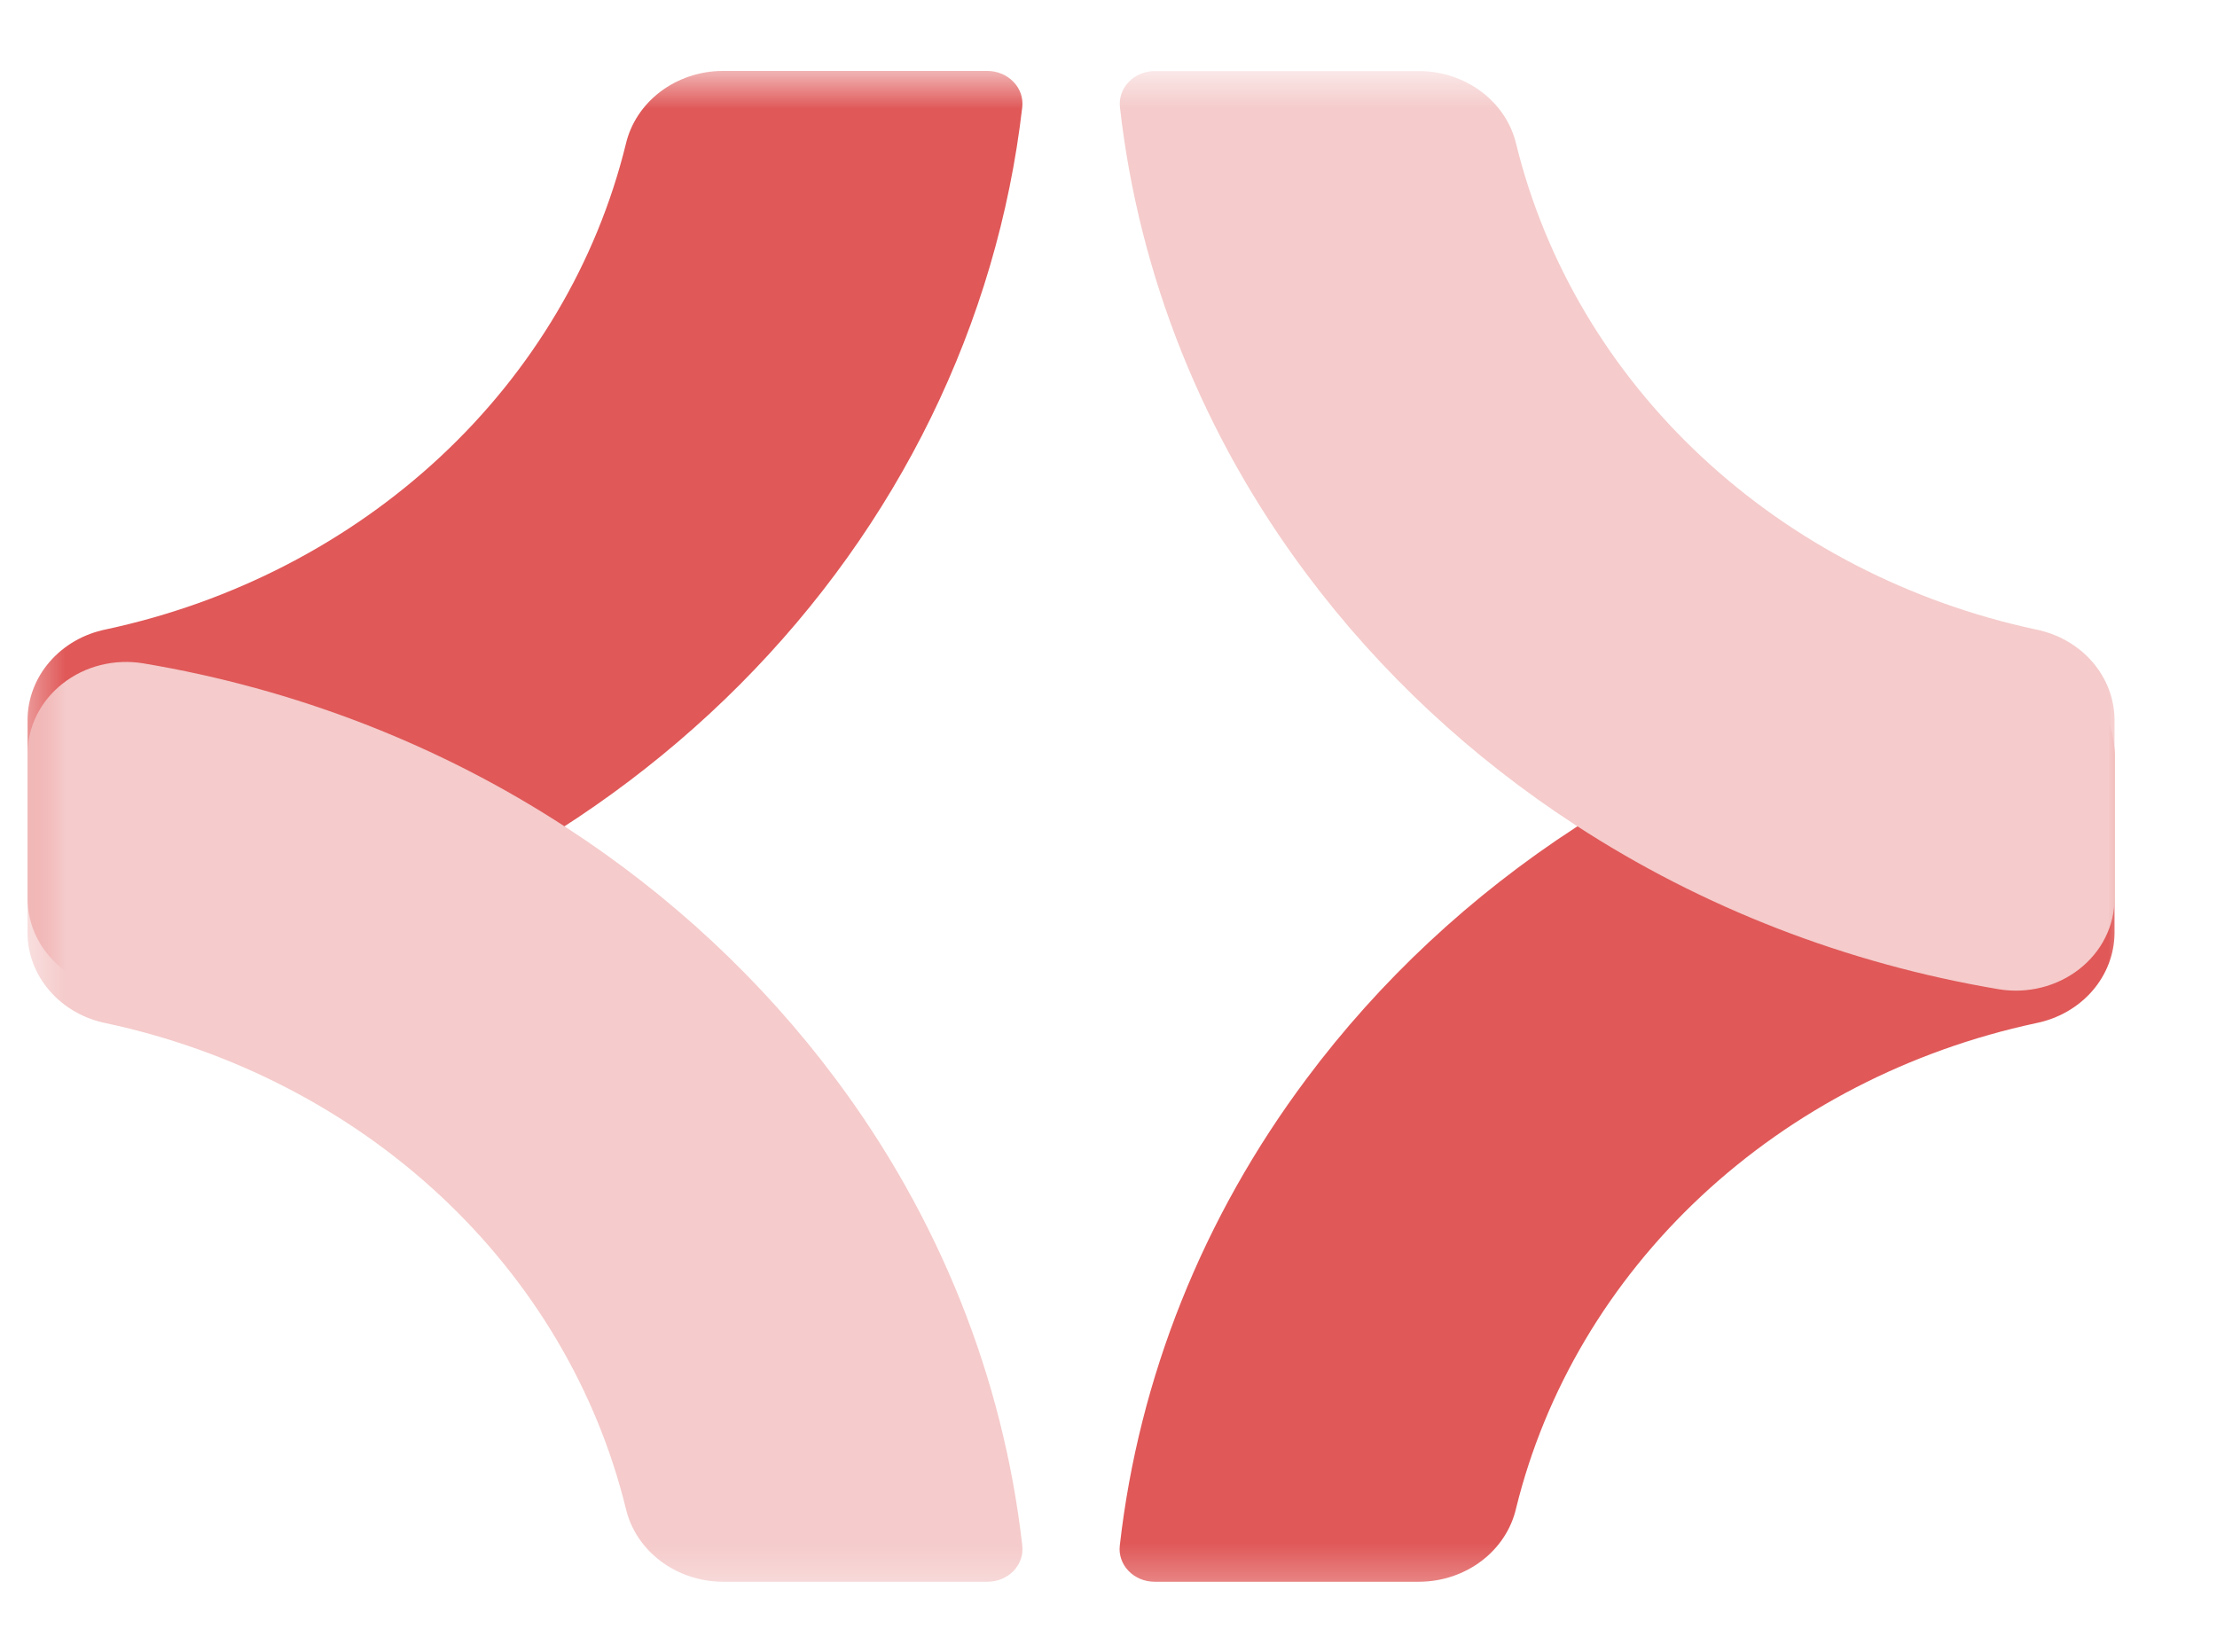 <svg width="51" height="38" viewBox="0 0 51 38" fill="none" xmlns="http://www.w3.org/2000/svg">
<g clip-path="url(#clip0_5_1391)">
<mask id="mask0_5_1391" style="mask-type:luminance" maskUnits="userSpaceOnUse" x="0" y="1" width="50" height="35">
<path d="M49.145 1.633H0.434V35.916H49.145V1.633Z" fill="white"/>
</mask>
<g mask="url(#mask0_5_1391)">
<path d="M14.396 3.317C13.727 6.038 12.251 8.528 10.136 10.502C8.021 12.476 5.353 13.854 2.439 14.479C1.931 14.581 1.475 14.842 1.147 15.219C0.819 15.595 0.638 16.065 0.634 16.55V20.671C0.634 20.98 0.706 21.286 0.846 21.567C0.986 21.847 1.191 22.095 1.444 22.294C1.698 22.493 1.996 22.637 2.316 22.717C2.636 22.797 2.971 22.811 3.297 22.757C8.562 21.864 13.376 19.406 17.02 15.749C20.665 12.091 22.943 7.431 23.516 2.465C23.528 2.361 23.516 2.254 23.482 2.154C23.447 2.053 23.39 1.961 23.314 1.883C23.239 1.804 23.147 1.741 23.044 1.698C22.941 1.655 22.829 1.632 22.716 1.632H16.616C16.096 1.635 15.593 1.805 15.189 2.111C14.786 2.417 14.506 2.842 14.396 3.317Z" fill="#E05858"/>
</g>
<mask id="mask1_5_1391" style="mask-type:luminance" maskUnits="userSpaceOnUse" x="0" y="2" width="50" height="35">
<path d="M49.012 2.428H0.3V36.711H49.012V2.428Z" fill="white"/>
</mask>
<g mask="url(#mask1_5_1391)">
<path d="M25.76 35.555C25.747 35.66 25.759 35.766 25.793 35.866C25.827 35.967 25.884 36.059 25.959 36.138C26.034 36.217 26.126 36.279 26.229 36.323C26.332 36.366 26.443 36.388 26.556 36.389H32.657C33.177 36.385 33.681 36.215 34.084 35.908C34.487 35.602 34.767 35.175 34.876 34.7C35.546 31.979 37.023 29.489 39.138 27.515C41.254 25.541 43.922 24.163 46.837 23.538C47.346 23.436 47.802 23.175 48.13 22.799C48.458 22.422 48.639 21.953 48.643 21.467V17.346C48.642 17.036 48.57 16.731 48.43 16.45C48.29 16.17 48.085 15.922 47.832 15.723C47.578 15.524 47.281 15.38 46.96 15.3C46.64 15.22 46.305 15.206 45.979 15.26C42.479 15.846 39.158 17.135 36.244 19.038C33.833 20.607 31.739 22.562 30.059 24.812C27.675 27.996 26.197 31.692 25.76 35.555Z" fill="#E05858"/>
</g>
<mask id="mask2_5_1391" style="mask-type:luminance" maskUnits="userSpaceOnUse" x="0" y="1" width="50" height="35">
<path d="M49.012 1.633H0.3V35.916H49.012V1.633Z" fill="white"/>
</mask>
<g mask="url(#mask2_5_1391)">
<path d="M32.665 1.636H26.561C26.448 1.636 26.336 1.659 26.233 1.702C26.131 1.745 26.038 1.809 25.963 1.887C25.888 1.966 25.831 2.058 25.797 2.159C25.763 2.259 25.752 2.365 25.764 2.47C26.198 6.331 27.676 10.027 30.059 13.209C31.74 15.459 33.834 17.414 36.245 18.983C39.16 20.882 42.481 22.17 45.98 22.758C46.306 22.812 46.641 22.798 46.961 22.718C47.281 22.638 47.579 22.493 47.832 22.295C48.086 22.096 48.291 21.848 48.431 21.567C48.571 21.287 48.643 20.981 48.643 20.672V16.555C48.639 16.069 48.458 15.6 48.13 15.223C47.802 14.847 47.346 14.585 46.838 14.483C43.923 13.858 41.256 12.48 39.141 10.506C37.026 8.532 35.55 6.042 34.88 3.321C34.77 2.848 34.491 2.423 34.088 2.117C33.686 1.811 33.184 1.641 32.665 1.636Z" fill="#F5CBCB"/>
</g>
<mask id="mask3_5_1391" style="mask-type:luminance" maskUnits="userSpaceOnUse" x="0" y="2" width="50" height="35">
<path d="M49.141 2.428H0.429V36.711H49.141V2.428Z" fill="white"/>
</mask>
<g mask="url(#mask3_5_1391)">
<path d="M19.217 24.813C17.536 22.562 15.442 20.607 13.031 19.039C10.118 17.136 6.796 15.846 3.297 15.261C2.97 15.207 2.635 15.22 2.315 15.3C1.995 15.38 1.698 15.525 1.444 15.724C1.19 15.922 0.986 16.171 0.846 16.451C0.706 16.731 0.633 17.037 0.633 17.346V21.467C0.636 21.953 0.817 22.423 1.145 22.799C1.474 23.176 1.93 23.437 2.438 23.539C5.354 24.163 8.022 25.541 10.137 27.515C12.251 29.489 13.727 31.979 14.396 34.701C14.506 35.176 14.786 35.602 15.19 35.908C15.595 36.216 16.098 36.385 16.619 36.389H22.719C22.832 36.389 22.944 36.367 23.047 36.323C23.149 36.28 23.242 36.217 23.317 36.139C23.392 36.06 23.449 35.967 23.483 35.867C23.517 35.767 23.528 35.661 23.516 35.556C23.079 31.693 21.6 27.997 19.217 24.813Z" fill="#F5CBCB"/>
</g>
</g>
<defs>
<clipPath id="clip0_5_1391">
<rect width="51" height="38" fill="white"/>
</clipPath>
</defs>
</svg>
